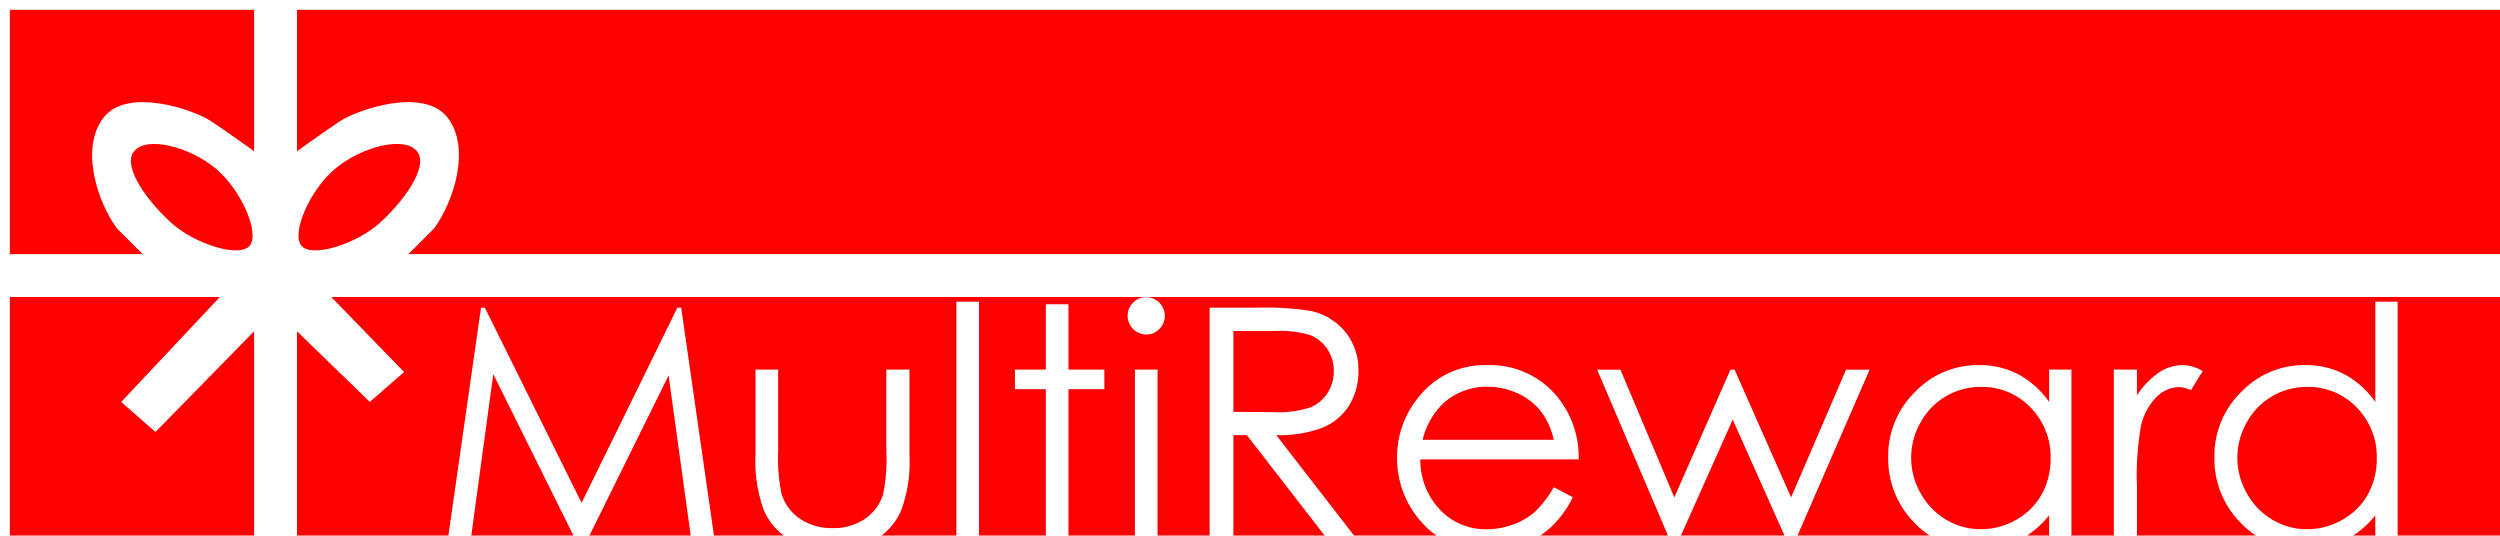 <svg xmlns="http://www.w3.org/2000/svg" width="280" height="60" viewBox="0 0 280 60">
  <title>MultiReward LOGO-ICON3+TEXTcolor</title>
    <defs>
    <filter id="a" color-interpolation-filters="sRGB">
      <feFlood flood-opacity=".50" flood-color="#000" result="flood"/>
      <feComposite in="flood" in2="SourceGraphic" operator="in" result="composite1"/>
      <feGaussianBlur in="composite1" stdDeviation="3.2" result="blur"/>
      <feOffset dx="1.1" dy="1.1" result="offset"/>
      <feComposite in="SourceGraphic" in2="offset" result="composite2"/>
    </filter>
  </defs>
  <g filter="url(#a)" >
    <path d="M32.164,15.838s2.877-2.073,4.792-3.353c1.926-1.28,9.279-3.841,12.01-.488,2.719,3.365.793,9.437-1.451,12.485l-2.877,2.877H280V0H32.164Z" style="fill: red"/>
    <path d="M27.36,15.838s-2.877-2.073-4.804-3.353c-1.914-1.28-9.279-3.841-11.998-.488-2.719,3.365-.805,9.437,1.439,12.485L14.875,27.36H0V0H27.36Z" style="fill: red"/>
    <path d="M32.64,26.397c1.122,1.439,6.084-.159,8.645-2.402,2.56-2.231,5.755-6.401,4.316-8.157s-6.243-.476-9.12,1.926C33.603,20.154,31.518,24.958,32.64,26.397Z" style="fill: red"/>
    <path d="M26.885,26.397c-1.122,1.439-6.084-.159-8.645-2.402-2.56-2.231-5.767-6.401-4.316-8.157,1.439-1.756,6.23-.476,9.12,1.926C25.922,20.154,27.994,24.958,26.885,26.397Z" style="fill: red"/>
    <polygon points="23.52 32.164 0 32.164 0 60 27.36 60 27.36 36.005 16.314 47.283 12.473 43.918 23.52 32.164" style="fill: red"/>
    <g style="fill: red">
      <polygon points="137.041 60 148.125 60 138.546 47.633 137.041 47.633 137.041 60"/>
      <path d="M228.401,56.617a10.869,10.869,0,0,1-3.577,2.916A9.278,9.278,0,0,1,223.675,60h4.726Z"/>
      <path d="M145.576,44.554a4.102,4.102,0,0,0,1.995-1.621,4.5,4.5,0,0,0,.717-2.49,4.311,4.311,0,0,0-.726-2.436,4.037,4.037,0,0,0-1.905-1.567,11.574,11.574,0,0,0-3.918-.471h-4.699v9.056l4.59.036A11.41,11.41,0,0,0,145.576,44.554Z"/>
      <polygon points="51.531 60 63.679 60 54.148 40.805 51.531 60"/>
      <polygon points="64.364 60 76.414 60 73.782 40.95 64.364 60"/>
      <polygon points="186.669 60 199.264 60 192.964 45.895 186.669 60"/>
      <path d="M168.879,42.96a7.863,7.863,0,0,0-3.355-.743,7.224,7.224,0,0,0-4.987,1.866,8.424,8.424,0,0,0-2.303,4.075h14.689a8.417,8.417,0,0,0-1.478-3.242A7.009,7.009,0,0,0,168.879,42.96Z"/>
      <path d="M227.561,54.285a8.114,8.114,0,0,0,1.004-4.035,7.843,7.843,0,0,0-2.252-5.718,7.467,7.467,0,0,0-5.545-2.297,7.645,7.645,0,0,0-6.758,3.962,7.986,7.986,0,0,0,.009,7.96,7.776,7.776,0,0,0,2.868,2.958,7.499,7.499,0,0,0,3.863,1.058,7.924,7.924,0,0,0,3.944-1.049A7.352,7.352,0,0,0,227.561,54.285Z"/>
      <path d="M36.005,32.164l8.157,8.401-3.841,3.353-8.157-7.913V60H48.959L52.773,33.361h.433l10.831,21.862,10.727-21.862H75.192L79.025,60h9.803a7.392,7.392,0,0,1-1.48-.657,7.204,7.204,0,0,1-2.88-3.26,15.925,15.925,0,0,1-.951-6.294v-9.491h2.536V49.499a19.665,19.665,0,0,0,.362,4.637,5.174,5.174,0,0,0,2.077,2.862,6.307,6.307,0,0,0,3.656,1.05,6.177,6.177,0,0,0,3.601-1.023,5.249,5.249,0,0,0,2.041-2.69,19.021,19.021,0,0,0,.38-4.836V40.298H100.761V49.97a15.297,15.297,0,0,1-.951,6.14A7.045,7.045,0,0,1,95.479,60h10.535V32.69h2.536V60h7.481V42.489h-3.46V40.298h3.46V32.98h2.536v7.318h4.021v2.192h-4.021V60h7.444V40.298H128.546V60h5.832V33.361h5.307a32.189,32.189,0,0,1,6.013.362,6.868,6.868,0,0,1,3.858,2.33,6.649,6.649,0,0,1,1.485,4.398,7.111,7.111,0,0,1-1.023,3.826,6.38,6.38,0,0,1-2.925,2.494,13.426,13.426,0,0,1-5.253.862L151.419,60H162.121a8.663,8.663,0,0,1-4.031-2.649,10.664,10.664,0,0,1-2.72-7.145,10.535,10.535,0,0,1,2.302-6.684,9.414,9.414,0,0,1,7.814-3.731,9.722,9.722,0,0,1,8.05,3.822,10.669,10.669,0,0,1,2.175,6.738H157.979a8.022,8.022,0,0,0,2.195,5.629,6.996,6.996,0,0,0,5.241,2.196,8.427,8.427,0,0,0,2.928-.524,7.699,7.699,0,0,0,2.421-1.389,11.833,11.833,0,0,0,2.158-2.797l2.137,1.123a11.636,11.636,0,0,1-2.43,3.333,9.646,9.646,0,0,1-3.099,1.929c-.148.057-.307.1-.46.15h17.122l-8.416-19.702h2.608l6.041,14.309,6.288-14.309h.459l6.33,14.309,6.157-14.309h2.637L199.737,60h17.549a9.838,9.838,0,0,1-3.946-2.522,10.172,10.172,0,0,1-2.961-7.381,9.987,9.987,0,0,1,2.989-7.281,9.745,9.745,0,0,1,7.191-3.025,9.298,9.298,0,0,1,4.392,1.032,9.995,9.995,0,0,1,3.45,3.097V40.298h2.5V60h4.746V40.298h2.59v2.88a9.094,9.094,0,0,1,2.445-2.545,4.823,4.823,0,0,1,2.681-.842,4.626,4.626,0,0,1,2.246.67l-1.322,2.137a3.527,3.527,0,0,0-1.34-.344,3.666,3.666,0,0,0-2.445,1.041,6.585,6.585,0,0,0-1.793,3.233,31.005,31.005,0,0,0-.471,6.81V60h15.583a9.838,9.838,0,0,1-3.946-2.522,10.172,10.172,0,0,1-2.961-7.381,9.987,9.987,0,0,1,2.989-7.281,9.745,9.745,0,0,1,7.191-3.025,9.298,9.298,0,0,1,4.392,1.032,9.995,9.995,0,0,1,3.45,3.097V32.69h2.5V60H280V32.164Zm92.743,3.587a2.013,2.013,0,0,1-1.479.616,2.098,2.098,0,0,1-2.074-2.083,2.027,2.027,0,0,1,.613-1.485,1.992,1.992,0,0,1,1.461-.616,2.09,2.09,0,0,1,1.479,3.568Z"/>
      <path d="M264.094,54.285a8.114,8.114,0,0,0,1.004-4.035,7.843,7.843,0,0,0-2.252-5.718,7.467,7.467,0,0,0-5.545-2.297,7.645,7.645,0,0,0-6.758,3.962,7.986,7.986,0,0,0,.009,7.96,7.776,7.776,0,0,0,2.868,2.958,7.499,7.499,0,0,0,3.863,1.058,7.924,7.924,0,0,0,3.944-1.049A7.352,7.352,0,0,0,264.094,54.285Z"/>
      <path d="M264.935,56.617a10.869,10.869,0,0,1-3.577,2.916A9.278,9.278,0,0,1,260.209,60h4.726Z"/>
    </g>
  </g>
</svg>
